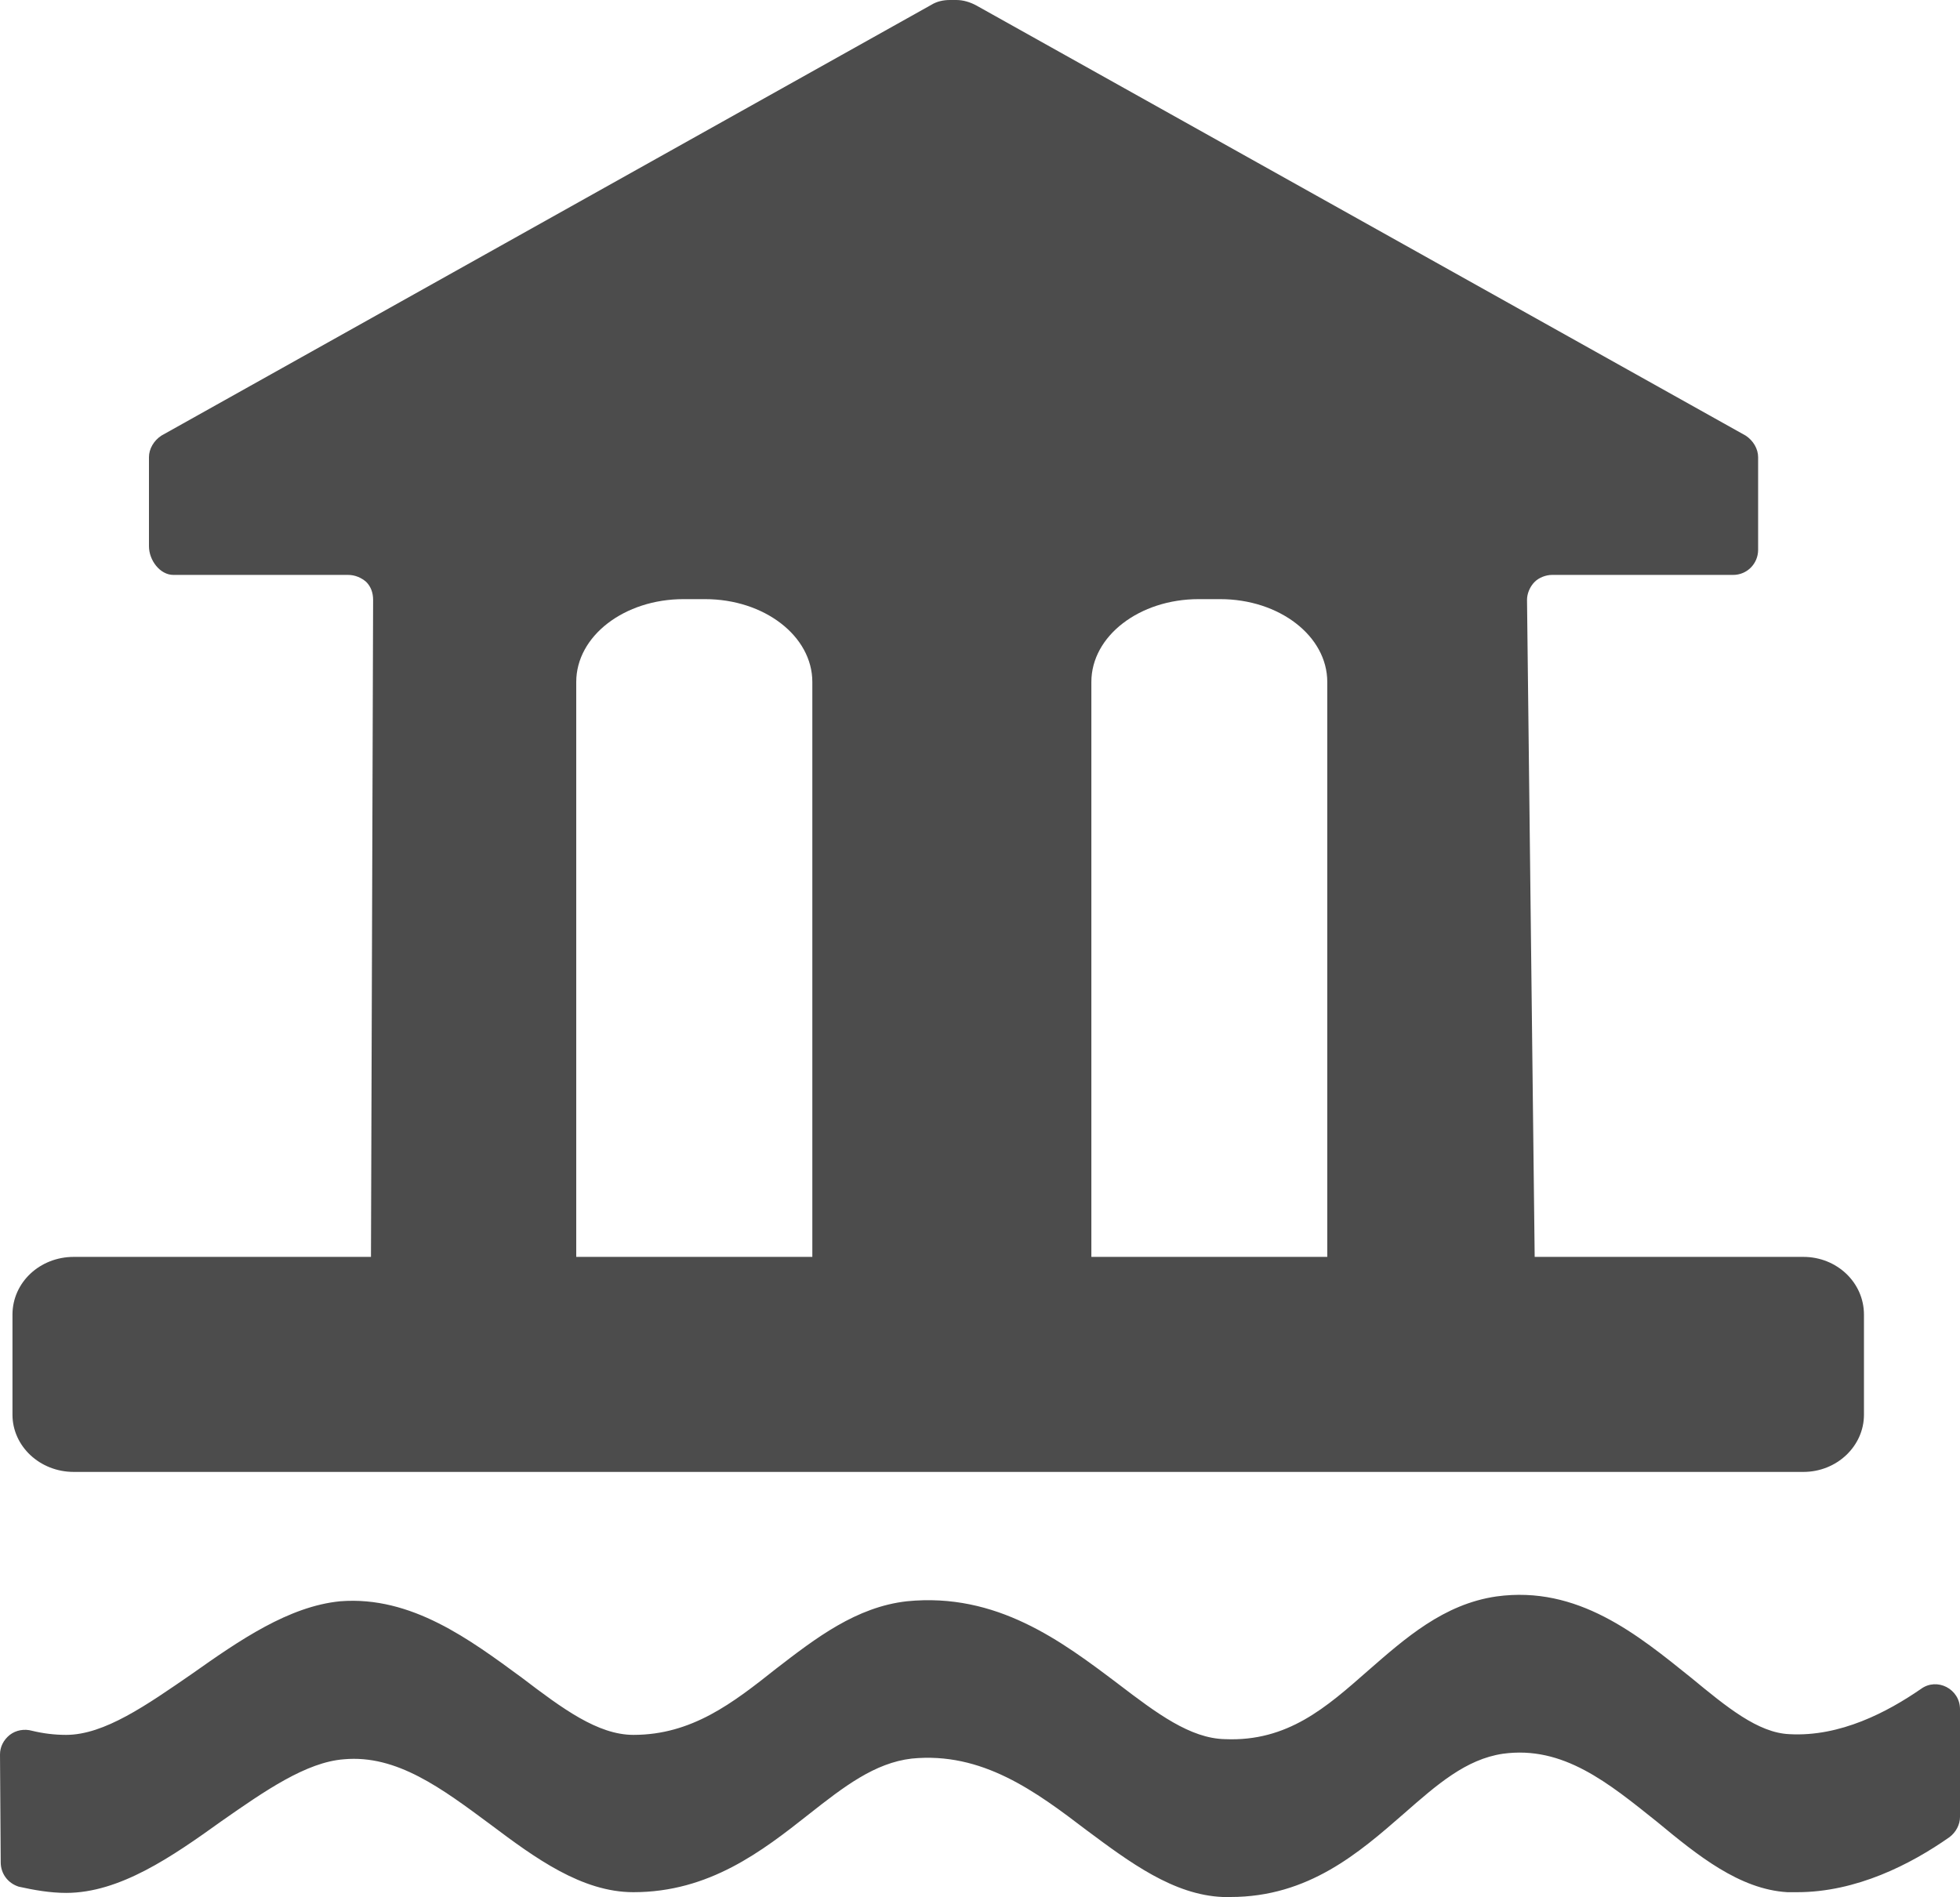 <?xml version="1.0" encoding="UTF-8"?>
<svg xmlns="http://www.w3.org/2000/svg" xmlns:xlink="http://www.w3.org/1999/xlink" width="11" height="10.649" viewBox="0 0 11 10.649" version="1.1">
<g id="surface1">
<path style=" stroke:none;fill-rule:nonzero;fill:rgb(30%,30%,30%);fill-opacity:1;" d="M 10.043 9.734 C 9.867 9.727 9.691 9.582 9.492 9.418 C 9.191 9.176 8.855 8.898 8.398 8.961 C 8.102 9.004 7.887 9.195 7.676 9.379 C 7.445 9.582 7.227 9.777 6.875 9.762 C 6.68 9.758 6.492 9.617 6.277 9.453 C 5.957 9.211 5.594 8.938 5.09 8.988 C 4.805 9.02 4.578 9.195 4.355 9.367 C 4.113 9.559 3.883 9.738 3.555 9.738 C 3.355 9.738 3.156 9.59 2.93 9.418 C 2.637 9.203 2.309 8.957 1.91 8.988 C 1.621 9.016 1.344 9.207 1.078 9.395 C 0.824 9.57 0.586 9.738 0.371 9.738 C 0.305 9.738 0.242 9.73 0.18 9.715 C 0.137 9.703 0.09 9.711 0.055 9.738 C 0.02 9.766 0 9.805 0 9.848 L 0.004 10.453 C 0.004 10.516 0.043 10.57 0.105 10.59 C 0.191 10.609 0.281 10.625 0.371 10.625 C 0.672 10.625 0.965 10.422 1.242 10.223 C 1.488 10.051 1.719 9.891 1.93 9.875 C 2.227 9.848 2.48 10.039 2.754 10.242 C 3.004 10.43 3.266 10.621 3.555 10.621 C 3.98 10.621 4.277 10.391 4.539 10.184 C 4.738 10.027 4.91 9.895 5.117 9.871 C 5.512 9.832 5.812 10.055 6.098 10.273 C 6.34 10.453 6.586 10.637 6.863 10.648 C 6.879 10.648 6.895 10.648 6.906 10.648 C 7.344 10.648 7.629 10.398 7.879 10.18 C 8.066 10.016 8.227 9.875 8.434 9.844 C 8.773 9.797 9.027 10.008 9.301 10.227 C 9.527 10.414 9.762 10.605 10.031 10.621 C 10.051 10.621 10.066 10.621 10.086 10.621 C 10.418 10.621 10.723 10.465 10.941 10.312 C 10.977 10.285 11 10.242 11 10.199 L 11 9.594 C 11 9.48 10.871 9.414 10.781 9.48 C 10.594 9.609 10.328 9.75 10.043 9.734 Z M 10.043 9.734 "/>
<path style=" stroke:none;fill-rule:nonzero;fill:rgb(30%,30%,30%);fill-opacity:1;" d="M 10.121 7.055 L 8.613 7.055 L 8.57 3.367 C 8.57 3.332 8.586 3.293 8.613 3.266 C 8.637 3.242 8.676 3.227 8.711 3.227 L 9.727 3.227 C 9.805 3.227 9.867 3.164 9.867 3.086 L 9.867 2.566 C 9.867 2.52 9.84 2.473 9.797 2.445 L 5.48 0.031 C 5.445 0.012 5.406 0 5.367 0 L 5.332 0 C 5.293 0 5.258 0.008 5.227 0.027 L 0.906 2.445 C 0.863 2.473 0.836 2.52 0.836 2.566 L 0.836 3.066 C 0.836 3.145 0.898 3.227 0.973 3.227 L 1.953 3.227 C 1.992 3.227 2.027 3.242 2.055 3.266 C 2.082 3.293 2.094 3.328 2.094 3.367 L 2.082 7.055 L 0.414 7.055 C 0.223 7.055 0.07 7.199 0.07 7.379 L 0.07 7.941 C 0.07 8.117 0.223 8.262 0.414 8.262 L 10.121 8.262 C 10.309 8.262 10.461 8.117 10.461 7.941 L 10.461 7.379 C 10.461 7.199 10.309 7.055 10.121 7.055 Z M 4.559 3.828 L 4.559 7.055 L 3.234 7.055 L 3.234 3.828 C 3.234 3.57 3.504 3.363 3.836 3.363 L 3.957 3.363 C 4.289 3.363 4.559 3.57 4.559 3.828 Z M 7.449 3.828 L 7.449 7.055 L 6.125 7.055 L 6.125 3.828 C 6.125 3.57 6.395 3.363 6.727 3.363 L 6.848 3.363 C 7.18 3.363 7.449 3.57 7.449 3.828 Z M 7.449 3.828 "/>
</g>
</svg>
